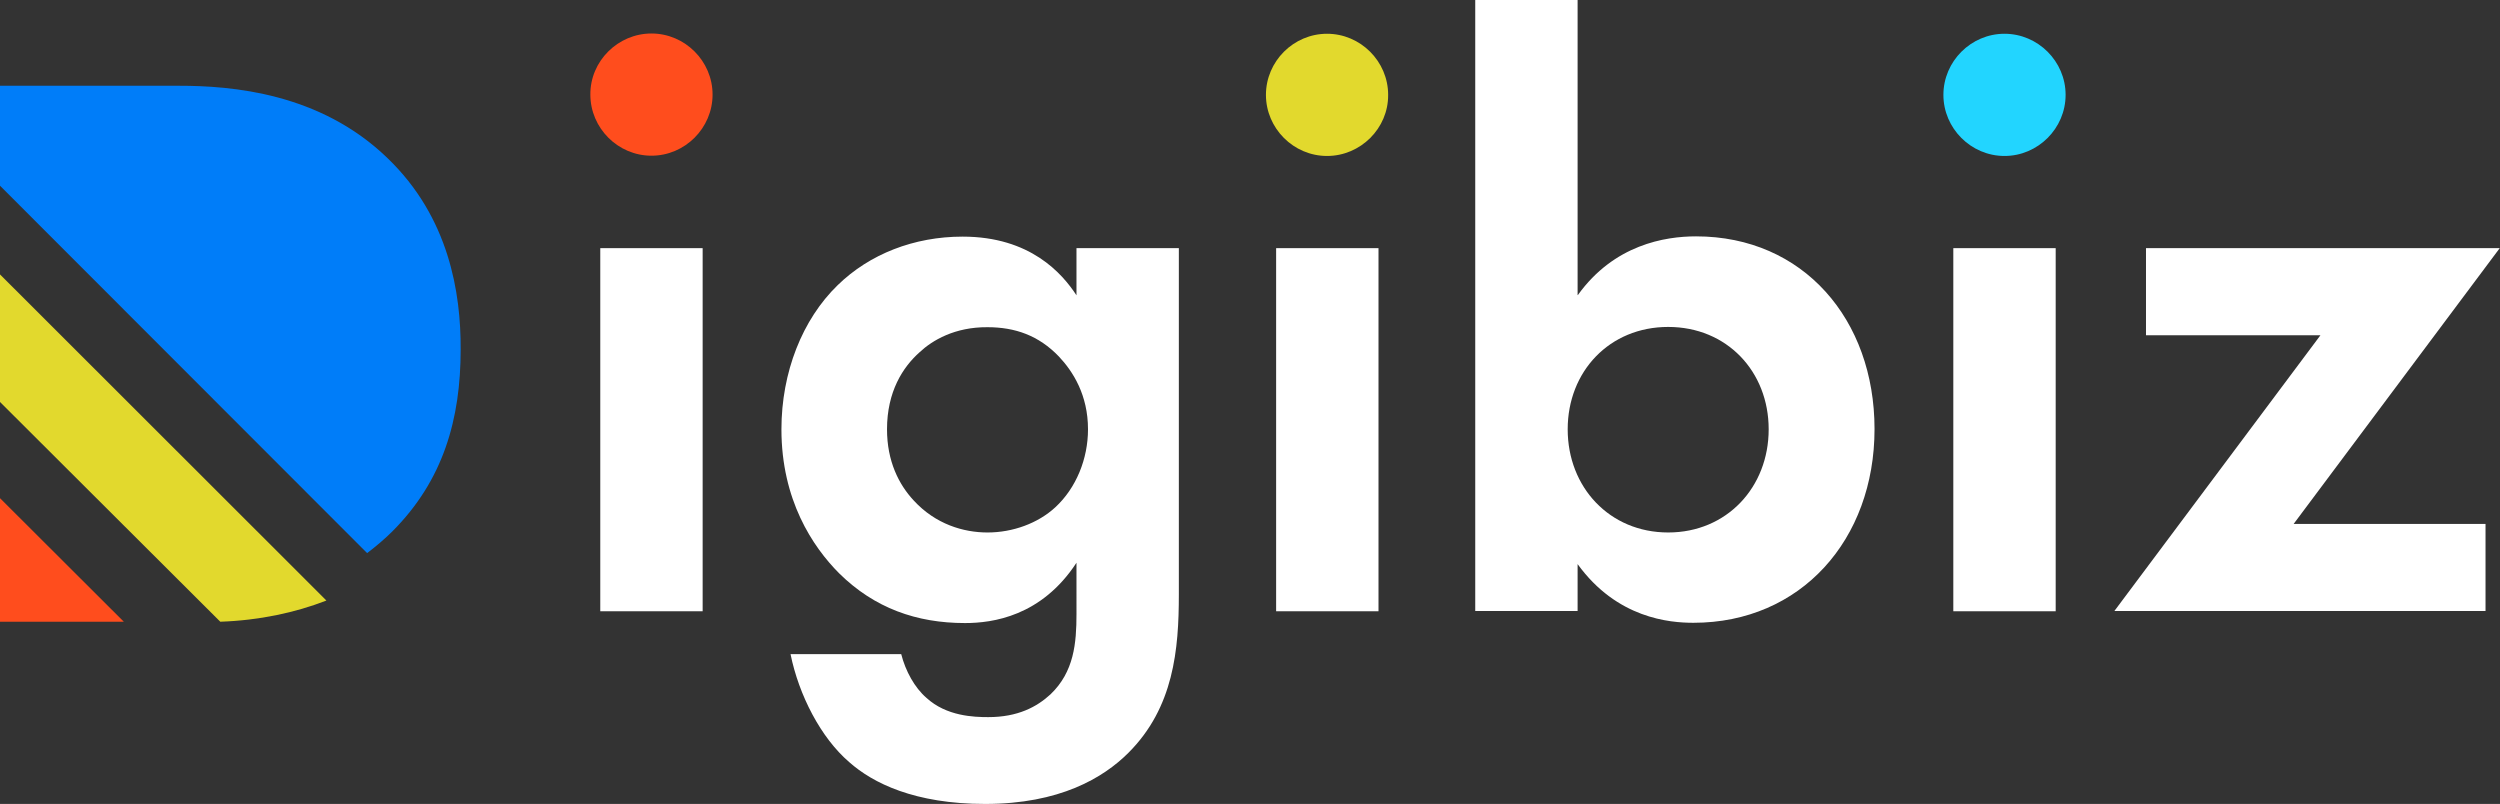<?xml version="1.0" encoding="utf-8"?>
<!-- Generator: Adobe Illustrator 23.0.3, SVG Export Plug-In . SVG Version: 6.00 Build 0)  -->
<svg version="1.1" id="Layer_1" xmlns="http://www.w3.org/2000/svg" xmlns:xlink="http://www.w3.org/1999/xlink" x="0px" y="0px"
	 viewBox="0 0 93.29 30" style="enable-background:new 0 0 93.29 30;" xml:space="preserve">
<rect x="0" y="0" width="93.29" height="30" fill="#333333" stroke="none"/>
<style type="text/css">
	.st0{fill:#FF4D1D;}
	.st1{fill:#FFFFFF;}
	.st2{fill:#22D5FF;}
	.st3{fill:#E2D92D;}
	.st4{fill:#007DF9;}
</style>
<path class="st0" d="M24.31,1.25c1.25,0,2.28,1.03,2.28,2.28s-1.03,2.28-2.28,2.28s-2.28-1.03-2.28-2.28
	C22.02,2.28,23.06,1.25,24.31,1.25z"/>
<rect x="22.4" y="9.26" class="st1" width="3.82" height="13.55"/>
<path class="st1" d="M40.17,9.26h3.82v12.92c0,2.06-0.19,4.22-1.88,5.91C41.17,29.03,39.54,30,36.76,30c-2.63,0-4.19-0.78-5.07-1.56
	c-1.06-0.91-1.88-2.5-2.19-4.03h4.13c0.16,0.63,0.5,1.25,0.94,1.63c0.75,0.69,1.78,0.72,2.31,0.72c1.1,0,1.81-0.38,2.32-0.85
	c0.88-0.84,0.97-1.91,0.97-3V21c-1.31,2-3.13,2.25-4.16,2.25c-1.81,0-3.38-0.56-4.69-1.85c-1-1-2.16-2.75-2.16-5.38
	c0-2.13,0.78-4.1,2.1-5.38c1.19-1.16,2.85-1.81,4.66-1.81c2.53,0,3.72,1.38,4.25,2.19V9.26z M34.32,13.14
	c-0.63,0.56-1.22,1.47-1.22,2.88c0,1.19,0.44,2.06,1,2.66c0.81,0.88,1.85,1.19,2.75,1.19c0.94,0,1.88-0.34,2.53-0.94
	c0.78-0.72,1.22-1.81,1.22-2.91c0-1.28-0.56-2.16-1.09-2.72c-0.75-0.78-1.63-1.09-2.66-1.09C35.63,12.2,34.79,12.7,34.32,13.14z"/>
<path class="st2" d="M74.8,5.82c-1.25,0-2.28-1.03-2.28-2.28s1.03-2.28,2.28-2.28s2.28,1.03,2.28,2.28S76.05,5.82,74.8,5.82z"/>
<rect x="47.62" y="9.26" class="st1" width="3.82" height="13.55"/>
<path class="st1" d="M58.88,11.01c1.35-1.88,3.25-2.19,4.41-2.19c4,0,6.66,3.1,6.66,7.19c0,4.13-2.75,7.23-6.76,7.23
	c-0.88,0-2.85-0.16-4.32-2.19v1.75h-3.82V0h3.82v11.01H58.88z M58.5,16.02c0,2.16,1.56,3.85,3.75,3.85c2.19,0,3.75-1.69,3.75-3.85
	s-1.56-3.82-3.75-3.82S58.5,13.86,58.5,16.02z"/>
<path class="st3" d="M49.52,5.82c-1.25,0-2.28-1.03-2.28-2.28s1.03-2.28,2.28-2.28s2.28,1.03,2.28,2.28
	C51.81,4.79,50.77,5.82,49.52,5.82z"/>
<rect x="72.89" y="9.26" class="st1" width="3.82" height="13.55"/>
<path class="st1" d="M85.59,19.55h7.16v3.25H78.9l7.69-10.29h-6.51V9.26h13.2L85.59,19.55z"/>
<g>
	<path class="st4" d="M14.46,5.9c-2.52-2.44-5.82-2.7-7.79-2.7H0v3.73l13.7,13.71c0.34-0.26,0.66-0.53,0.94-0.81
		c1.91-1.91,2.55-4.2,2.55-6.79C17.2,10.93,16.76,8.11,14.46,5.9z"/>
	<polygon class="st0" points="0,18.59 0,23.2 4.62,23.2 	"/>
	<path class="st3" d="M0,10.24V15l8.22,8.2c1.46-0.05,2.8-0.34,3.96-0.79L0,10.24z"/>
</g>
</svg>
